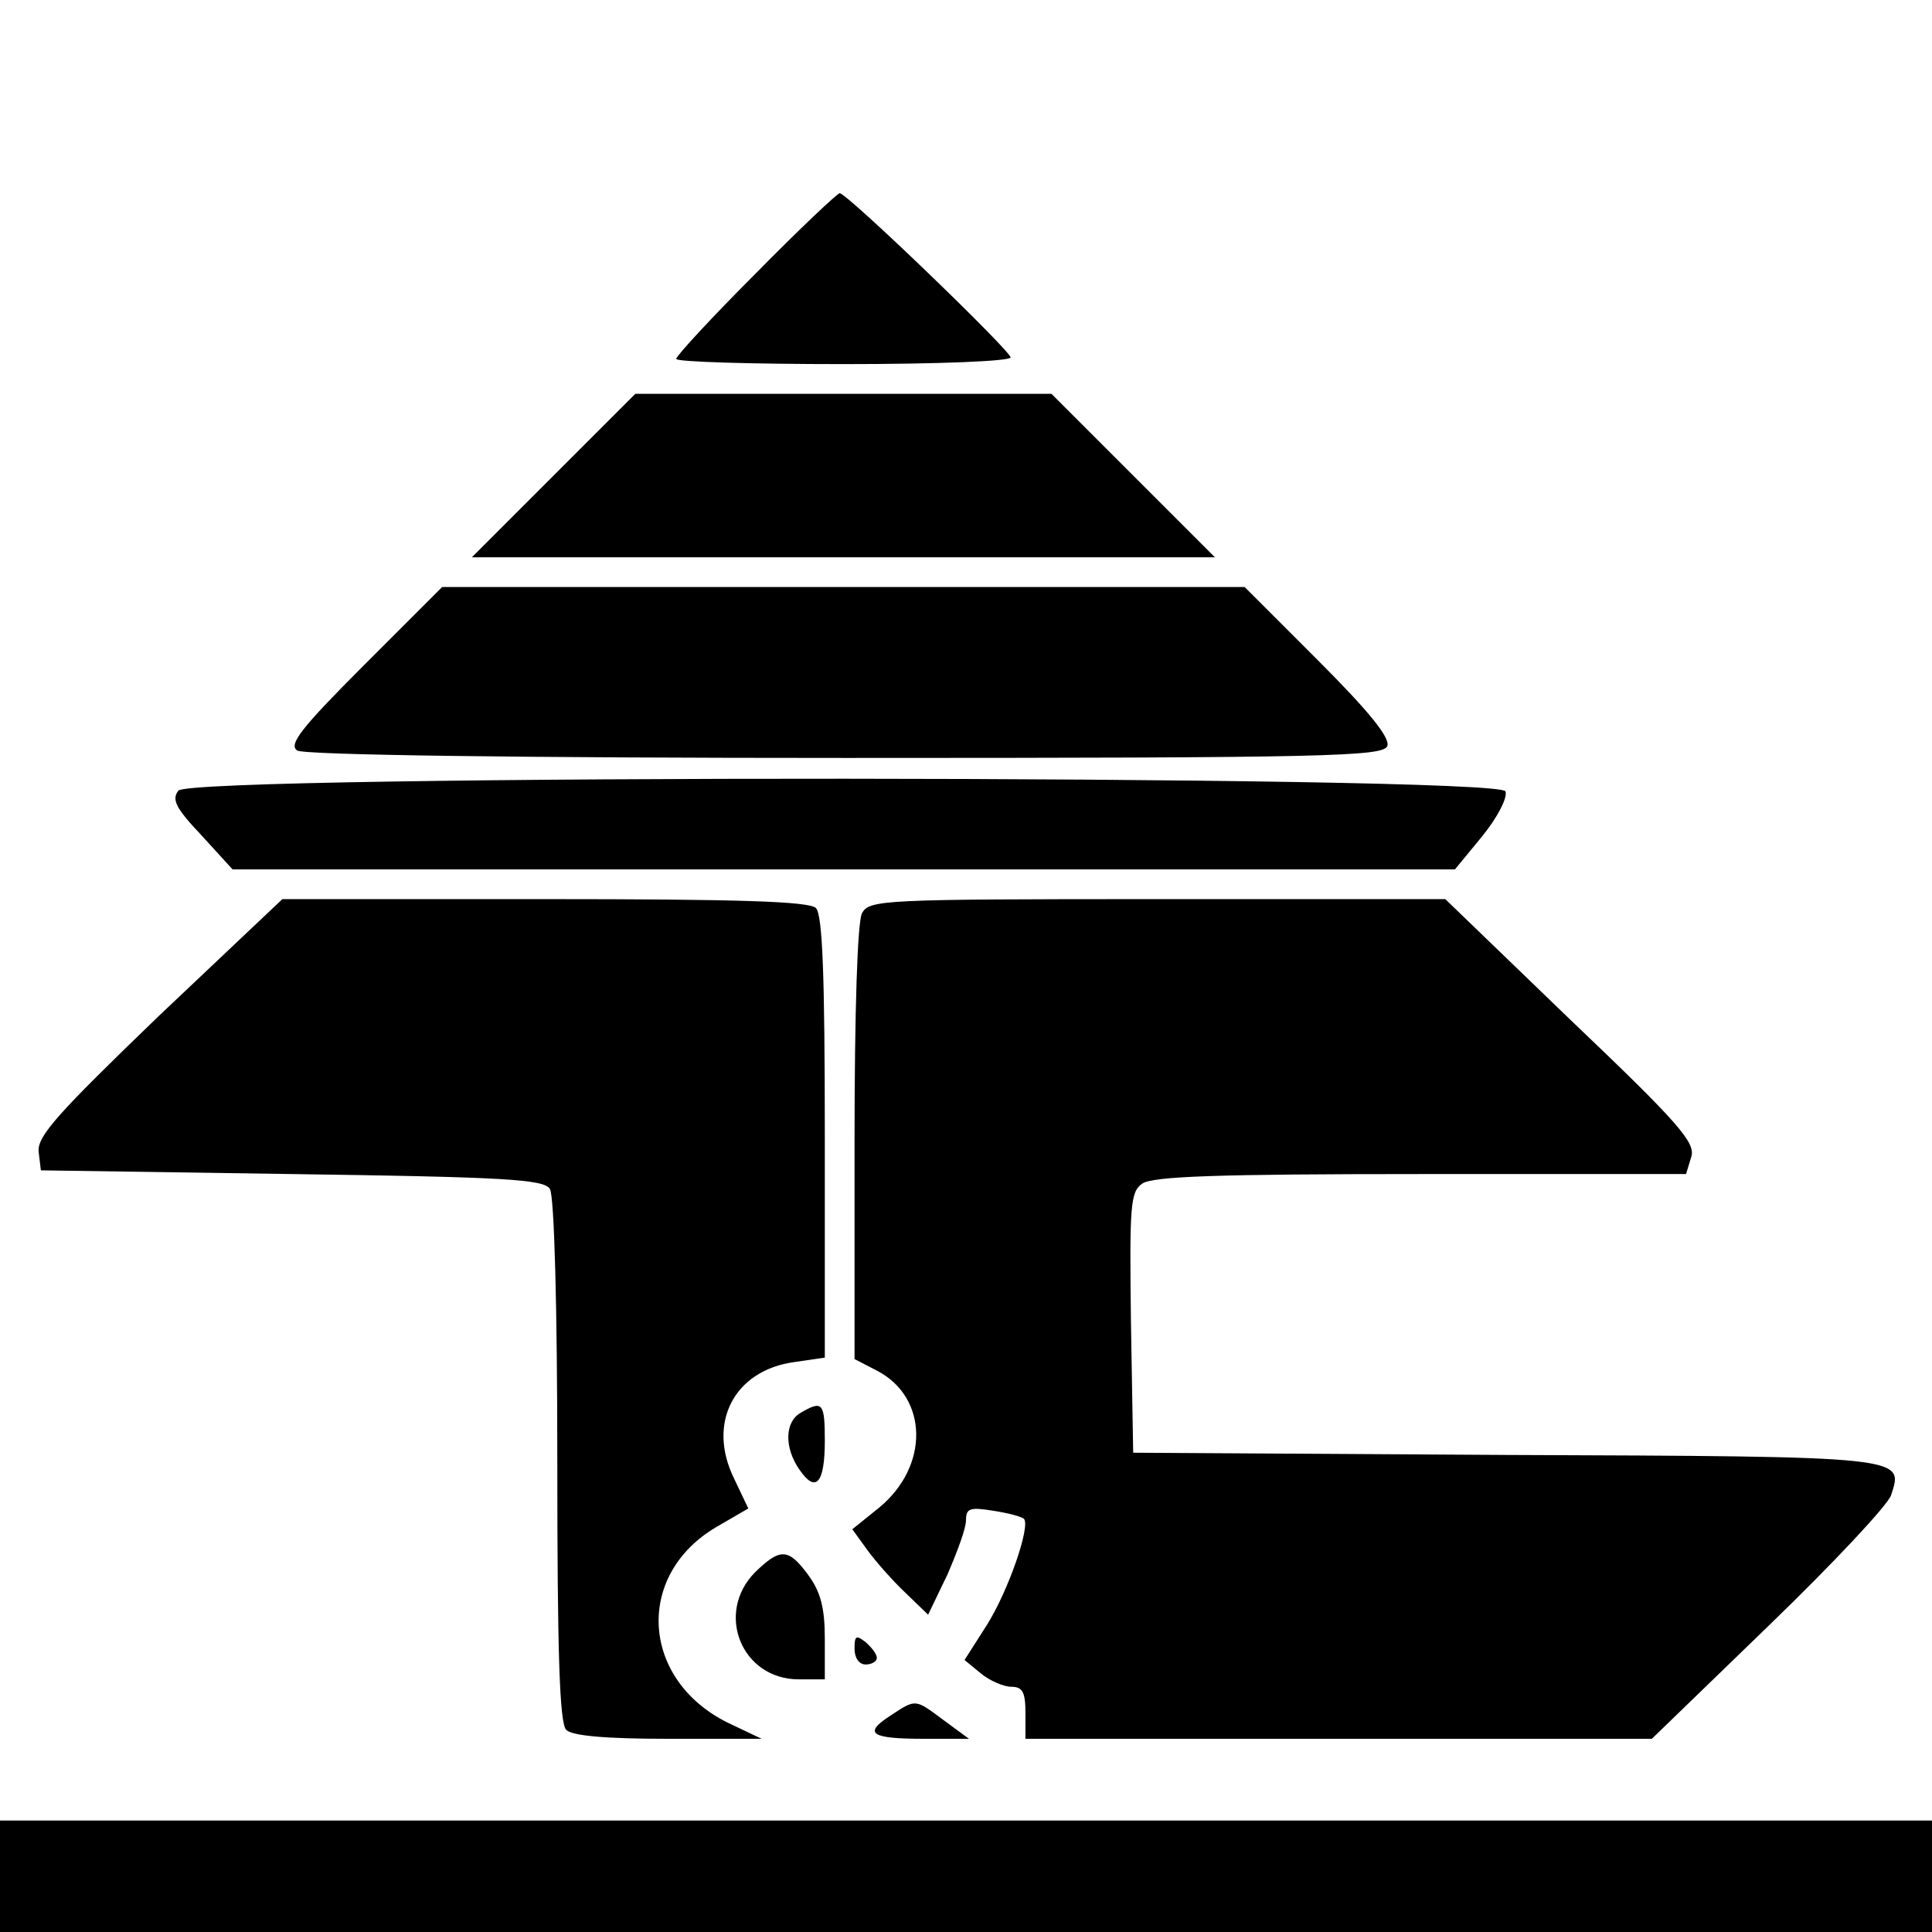 <?xml version="1.0" standalone="no"?>
<!DOCTYPE svg PUBLIC "-//W3C//DTD SVG 20010904//EN"
 "http://www.w3.org/TR/2001/REC-SVG-20010904/DTD/svg10.dtd">
<svg version="1.0" xmlns="http://www.w3.org/2000/svg"
 width="260pt" height="260pt" viewBox="0 0 260 260"
 preserveAspectRatio="xMidYMid meet">
<g transform="translate(0,260) scale(0.1,-0.1)"
fill="#000000" stroke="none">
<path d="M1017 2232 c-59 -59 -107 -111 -107 -115 0 -4 101 -7 225 -7 130 0
225 4 225 9 0 9 -220 221 -230 221 -3 0 -54 -48 -113 -108z"/>
<path d="M745 1960 l-110 -110 500 0 500 0 -110 110 -110 110 -280 0 -280 0
-110 -110z"/>
<path d="M490 1705 c-85 -85 -102 -107 -90 -115 9 -6 296 -10 738 -10 651 0
723 2 729 16 4 11 -24 46 -93 115 l-99 99 -540 0 -540 0 -105 -105z"/>
<path d="M240 1536 c-9 -12 -4 -23 31 -60 l42 -46 822 0 823 0 37 45 c21 26
34 52 31 60 -8 22 -1767 23 -1786 1z"/>
<path d="M214 1233 c-137 -132 -164 -162 -162 -183 l3 -25 338 -5 c286 -4 339
-7 347 -20 6 -9 10 -162 10 -365 0 -260 3 -354 12 -363 8 -8 53 -12 137 -12
l126 0 -40 19 c-122 56 -133 200 -21 266 l43 25 -19 40 c-37 75 0 146 81 157
l41 6 0 296 c0 218 -3 300 -12 309 -9 9 -104 12 -365 12 l-353 0 -166 -157z"/>
<path d="M1160 1371 c-6 -12 -10 -129 -10 -310 l0 -290 31 -16 c68 -36 70
-128 2 -184 l-36 -29 21 -29 c11 -15 34 -41 51 -57 l30 -29 26 54 c13 30 25
62 25 73 0 16 5 18 36 13 20 -3 39 -8 42 -11 9 -10 -21 -97 -50 -143 l-30 -47
22 -18 c12 -10 31 -18 41 -18 15 0 19 -7 19 -35 l0 -35 422 0 421 0 157 152
c87 84 161 163 165 176 17 52 23 52 -519 54 l-501 3 -3 175 c-2 156 -1 176 15
187 13 10 103 13 374 13 l358 0 7 23 c6 19 -15 44 -162 184 l-169 163 -387 0
c-373 0 -388 -1 -398 -19z"/>
<path d="M1078 699 c-22 -12 -23 -47 -2 -77 22 -32 34 -18 34 39 0 51 -3 55
-32 38z"/>
<path d="M1016 484 c-54 -55 -18 -144 59 -144 l35 0 0 55 c0 42 -6 63 -22 85
-27 37 -38 37 -72 4z"/>
<path d="M1150 381 c0 -12 6 -21 15 -21 8 0 15 4 15 9 0 5 -7 14 -15 21 -13
10 -15 9 -15 -9z"/>
<path d="M1198 291 c-37 -24 -26 -31 46 -31 l60 0 -34 25 c-39 29 -37 29 -72
6z"/>
<path d="M0 75 l0 -75 1300 0 1300 0 0 75 0 75 -1300 0 -1300 0 0 -75z"/>
</g>
</svg>
